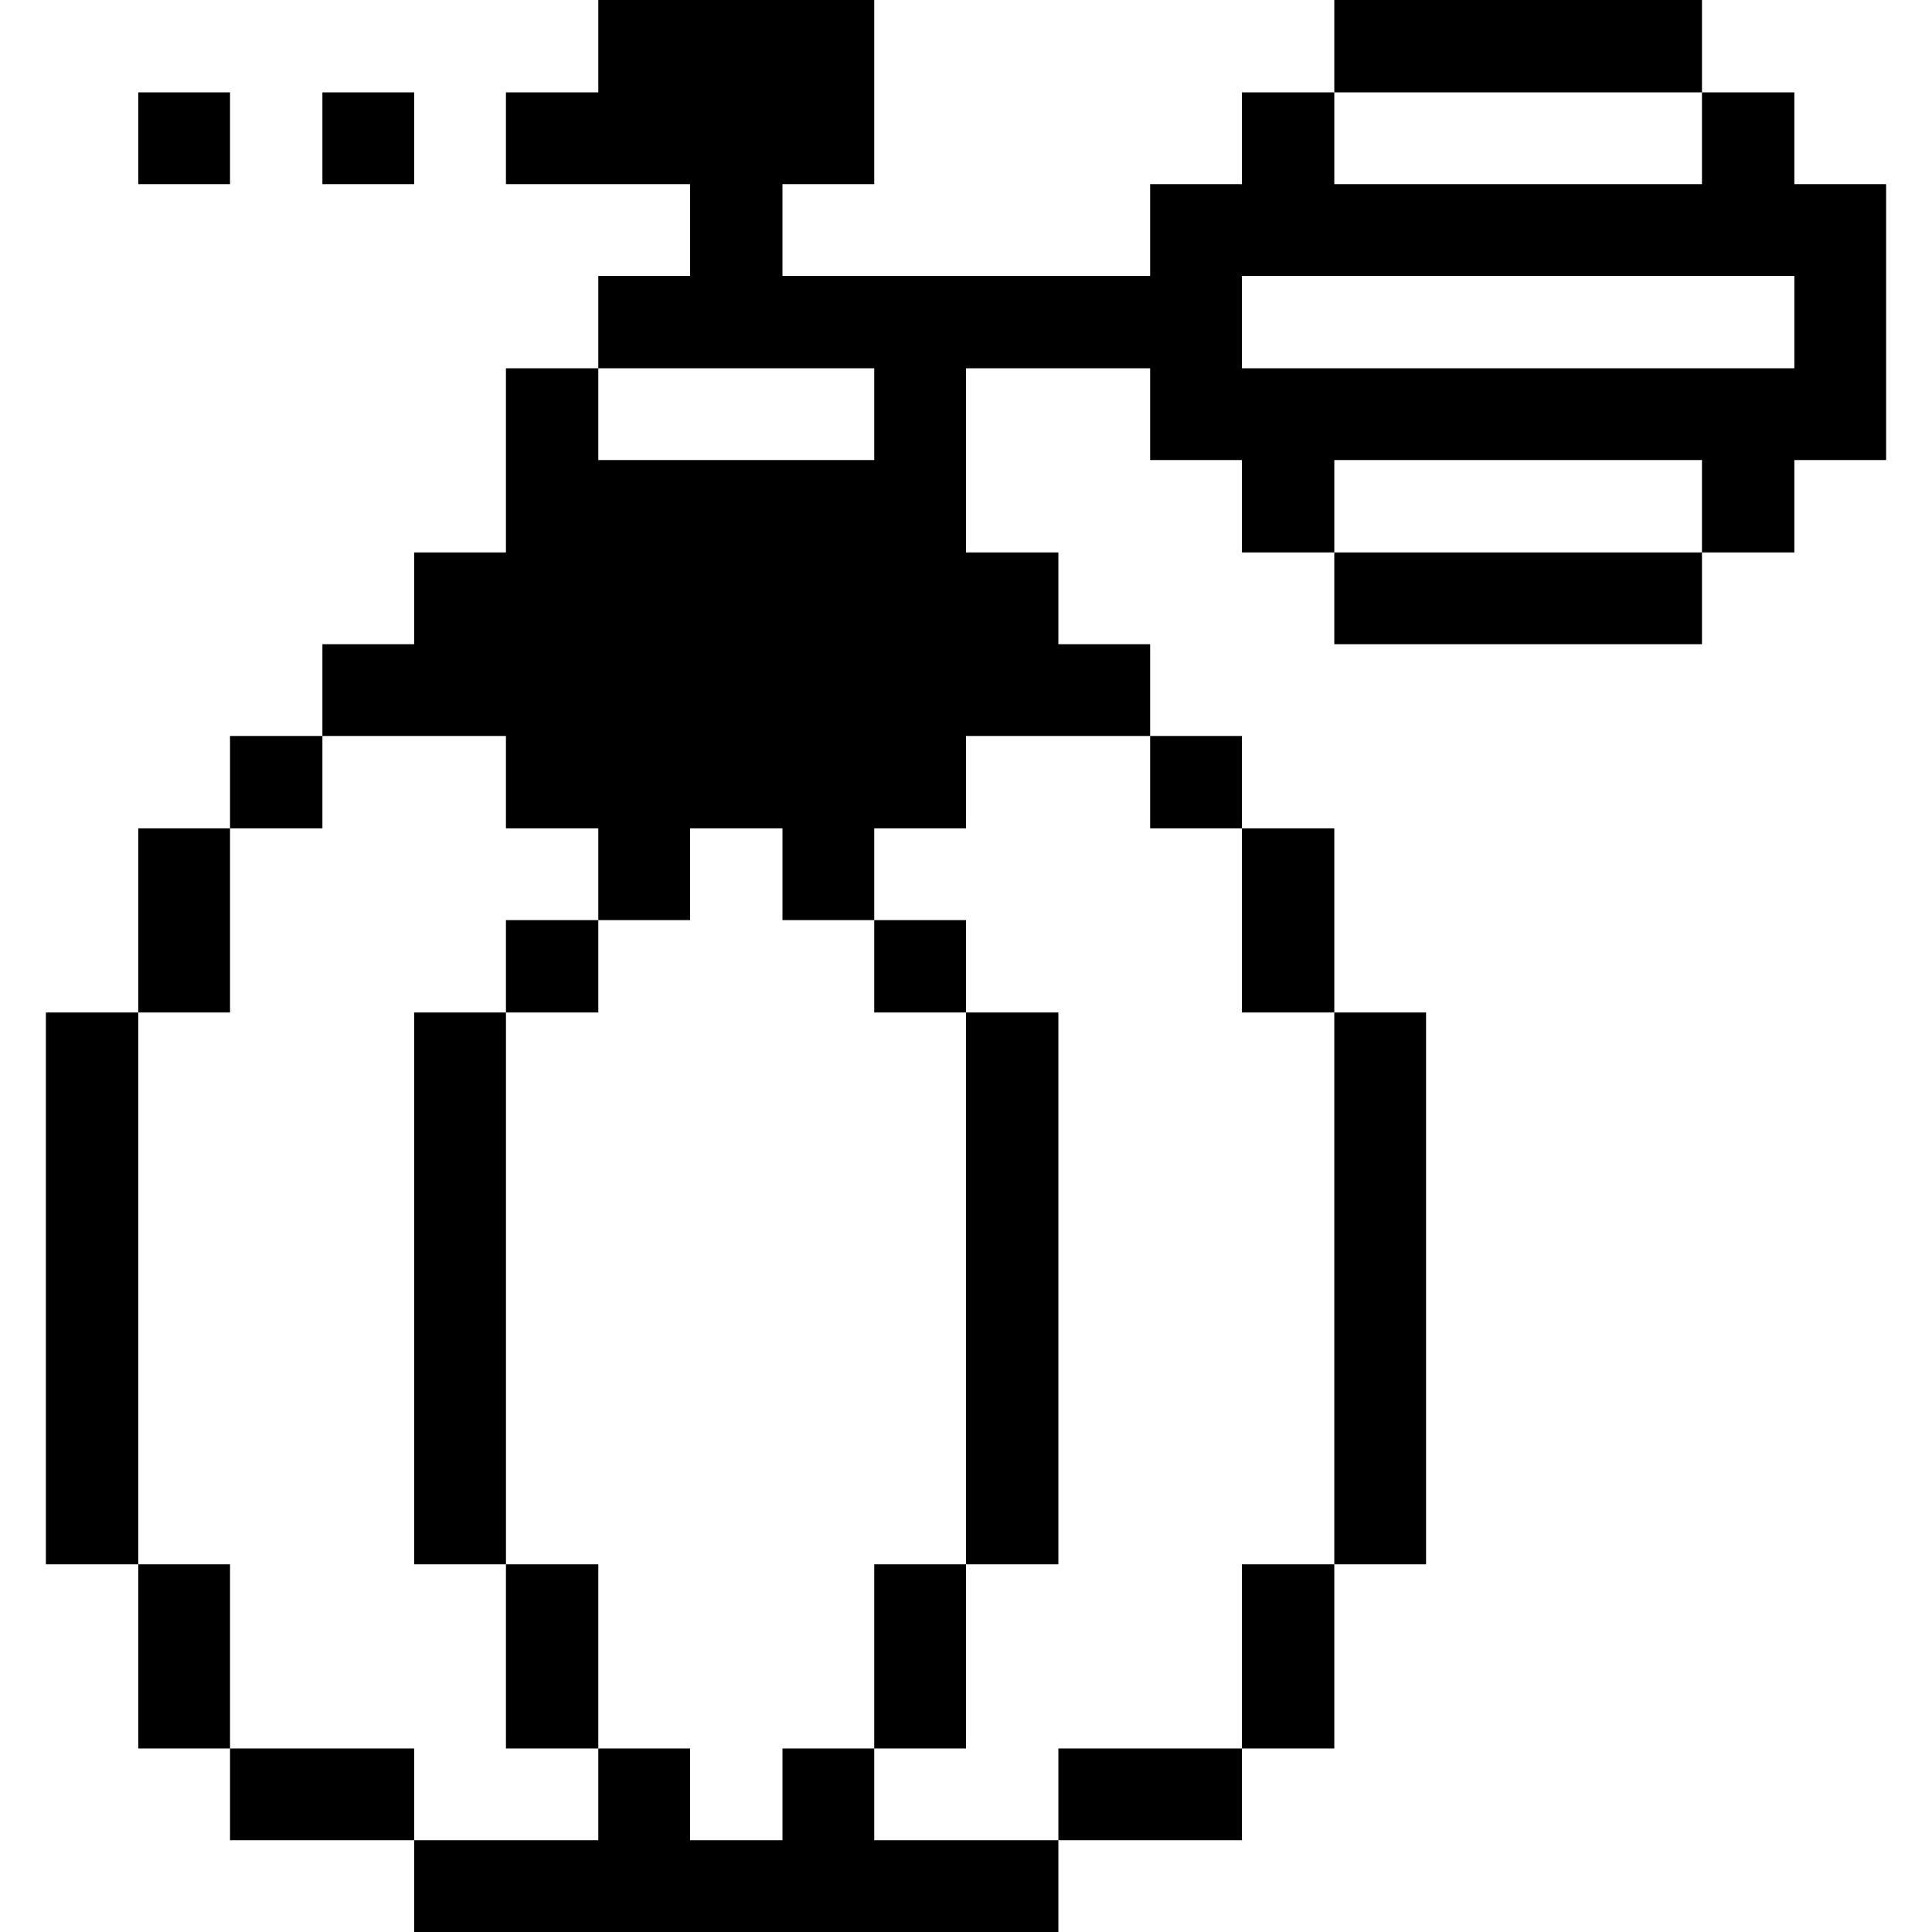 <svg xmlns="http://www.w3.org/2000/svg" viewBox="0 0 32 32" id="Beauty-Perfume-1--Streamline-Pixel">
  <desc>
    Beauty Perfume 1 Streamline Icon: https://streamlinehq.com
  </desc>
  <title>beauty-perfume-1</title>
  <g>
    <path d="M8.38 13.72h1.53v1.52h1.52v-1.52h1.53v1.52h1.52v-1.52H16v-1.53h3.05v-1.52h-1.52V9.15H16V6.1h3.05v1.52h1.52v1.53h1.53V7.62h6.09v1.53h1.53V7.62h1.52V3.05h-1.52V1.53h-1.53v1.52H22.1V1.53h-1.53v1.52h-1.52v1.52h-6.09V3.05h1.52V0H9.91v1.53H8.38v1.52h3.05v1.52H9.91V6.1h4.57v1.52H9.91V6.1H8.38v3.05H6.86v1.52H5.34v1.52h3.04Zm12.19 -9.15h9.15V6.1h-9.15Z" fill="#000000" stroke-width="1"></path>
    <path d="M22.1 9.15h6.09v1.52H22.1Z" fill="#000000" stroke-width="1"></path>
    <path d="M22.1 0h6.09v1.53H22.1Z" fill="#000000" stroke-width="1"></path>
    <path d="M22.1 16.77h1.52v9.14H22.1Z" fill="#000000" stroke-width="1"></path>
    <path d="M20.57 25.91h1.53v3.05h-1.53Z" fill="#000000" stroke-width="1"></path>
    <path d="M20.57 13.72h1.53v3.05h-1.53Z" fill="#000000" stroke-width="1"></path>
    <path d="M19.05 12.19h1.52v1.53h-1.52Z" fill="#000000" stroke-width="1"></path>
    <path d="M17.53 28.96h3.04v1.52h-3.04Z" fill="#000000" stroke-width="1"></path>
    <path d="M16 16.77h1.53v9.14H16Z" fill="#000000" stroke-width="1"></path>
    <path d="m14.48 28.96 -1.52 0 0 1.52 -1.53 0 0 -1.52 -1.52 0 0 1.52 -3.05 0 0 1.52 10.67 0 0 -1.52 -3.05 0 0 -1.52z" fill="#000000" stroke-width="1"></path>
    <path d="M14.48 25.91H16v3.05h-1.52Z" fill="#000000" stroke-width="1"></path>
    <path d="M14.48 15.24H16v1.53h-1.52Z" fill="#000000" stroke-width="1"></path>
    <path d="M8.38 25.91h1.53v3.05H8.38Z" fill="#000000" stroke-width="1"></path>
    <path d="M8.38 15.24h1.53v1.53H8.38Z" fill="#000000" stroke-width="1"></path>
    <path d="M6.86 16.77h1.52v9.14H6.86Z" fill="#000000" stroke-width="1"></path>
    <path d="M3.81 28.96h3.05v1.52H3.81Z" fill="#000000" stroke-width="1"></path>
    <path d="M5.34 1.53h1.52v1.52H5.34Z" fill="#000000" stroke-width="1"></path>
    <path d="M3.81 12.19h1.53v1.53H3.81Z" fill="#000000" stroke-width="1"></path>
    <path d="M2.29 25.91h1.52v3.05H2.29Z" fill="#000000" stroke-width="1"></path>
    <path d="M2.29 13.72h1.52v3.05H2.29Z" fill="#000000" stroke-width="1"></path>
    <path d="M2.29 1.53h1.52v1.52H2.29Z" fill="#000000" stroke-width="1"></path>
    <path d="M0.76 16.77h1.53v9.14H0.76Z" fill="#000000" stroke-width="1"></path>
  </g>
</svg>